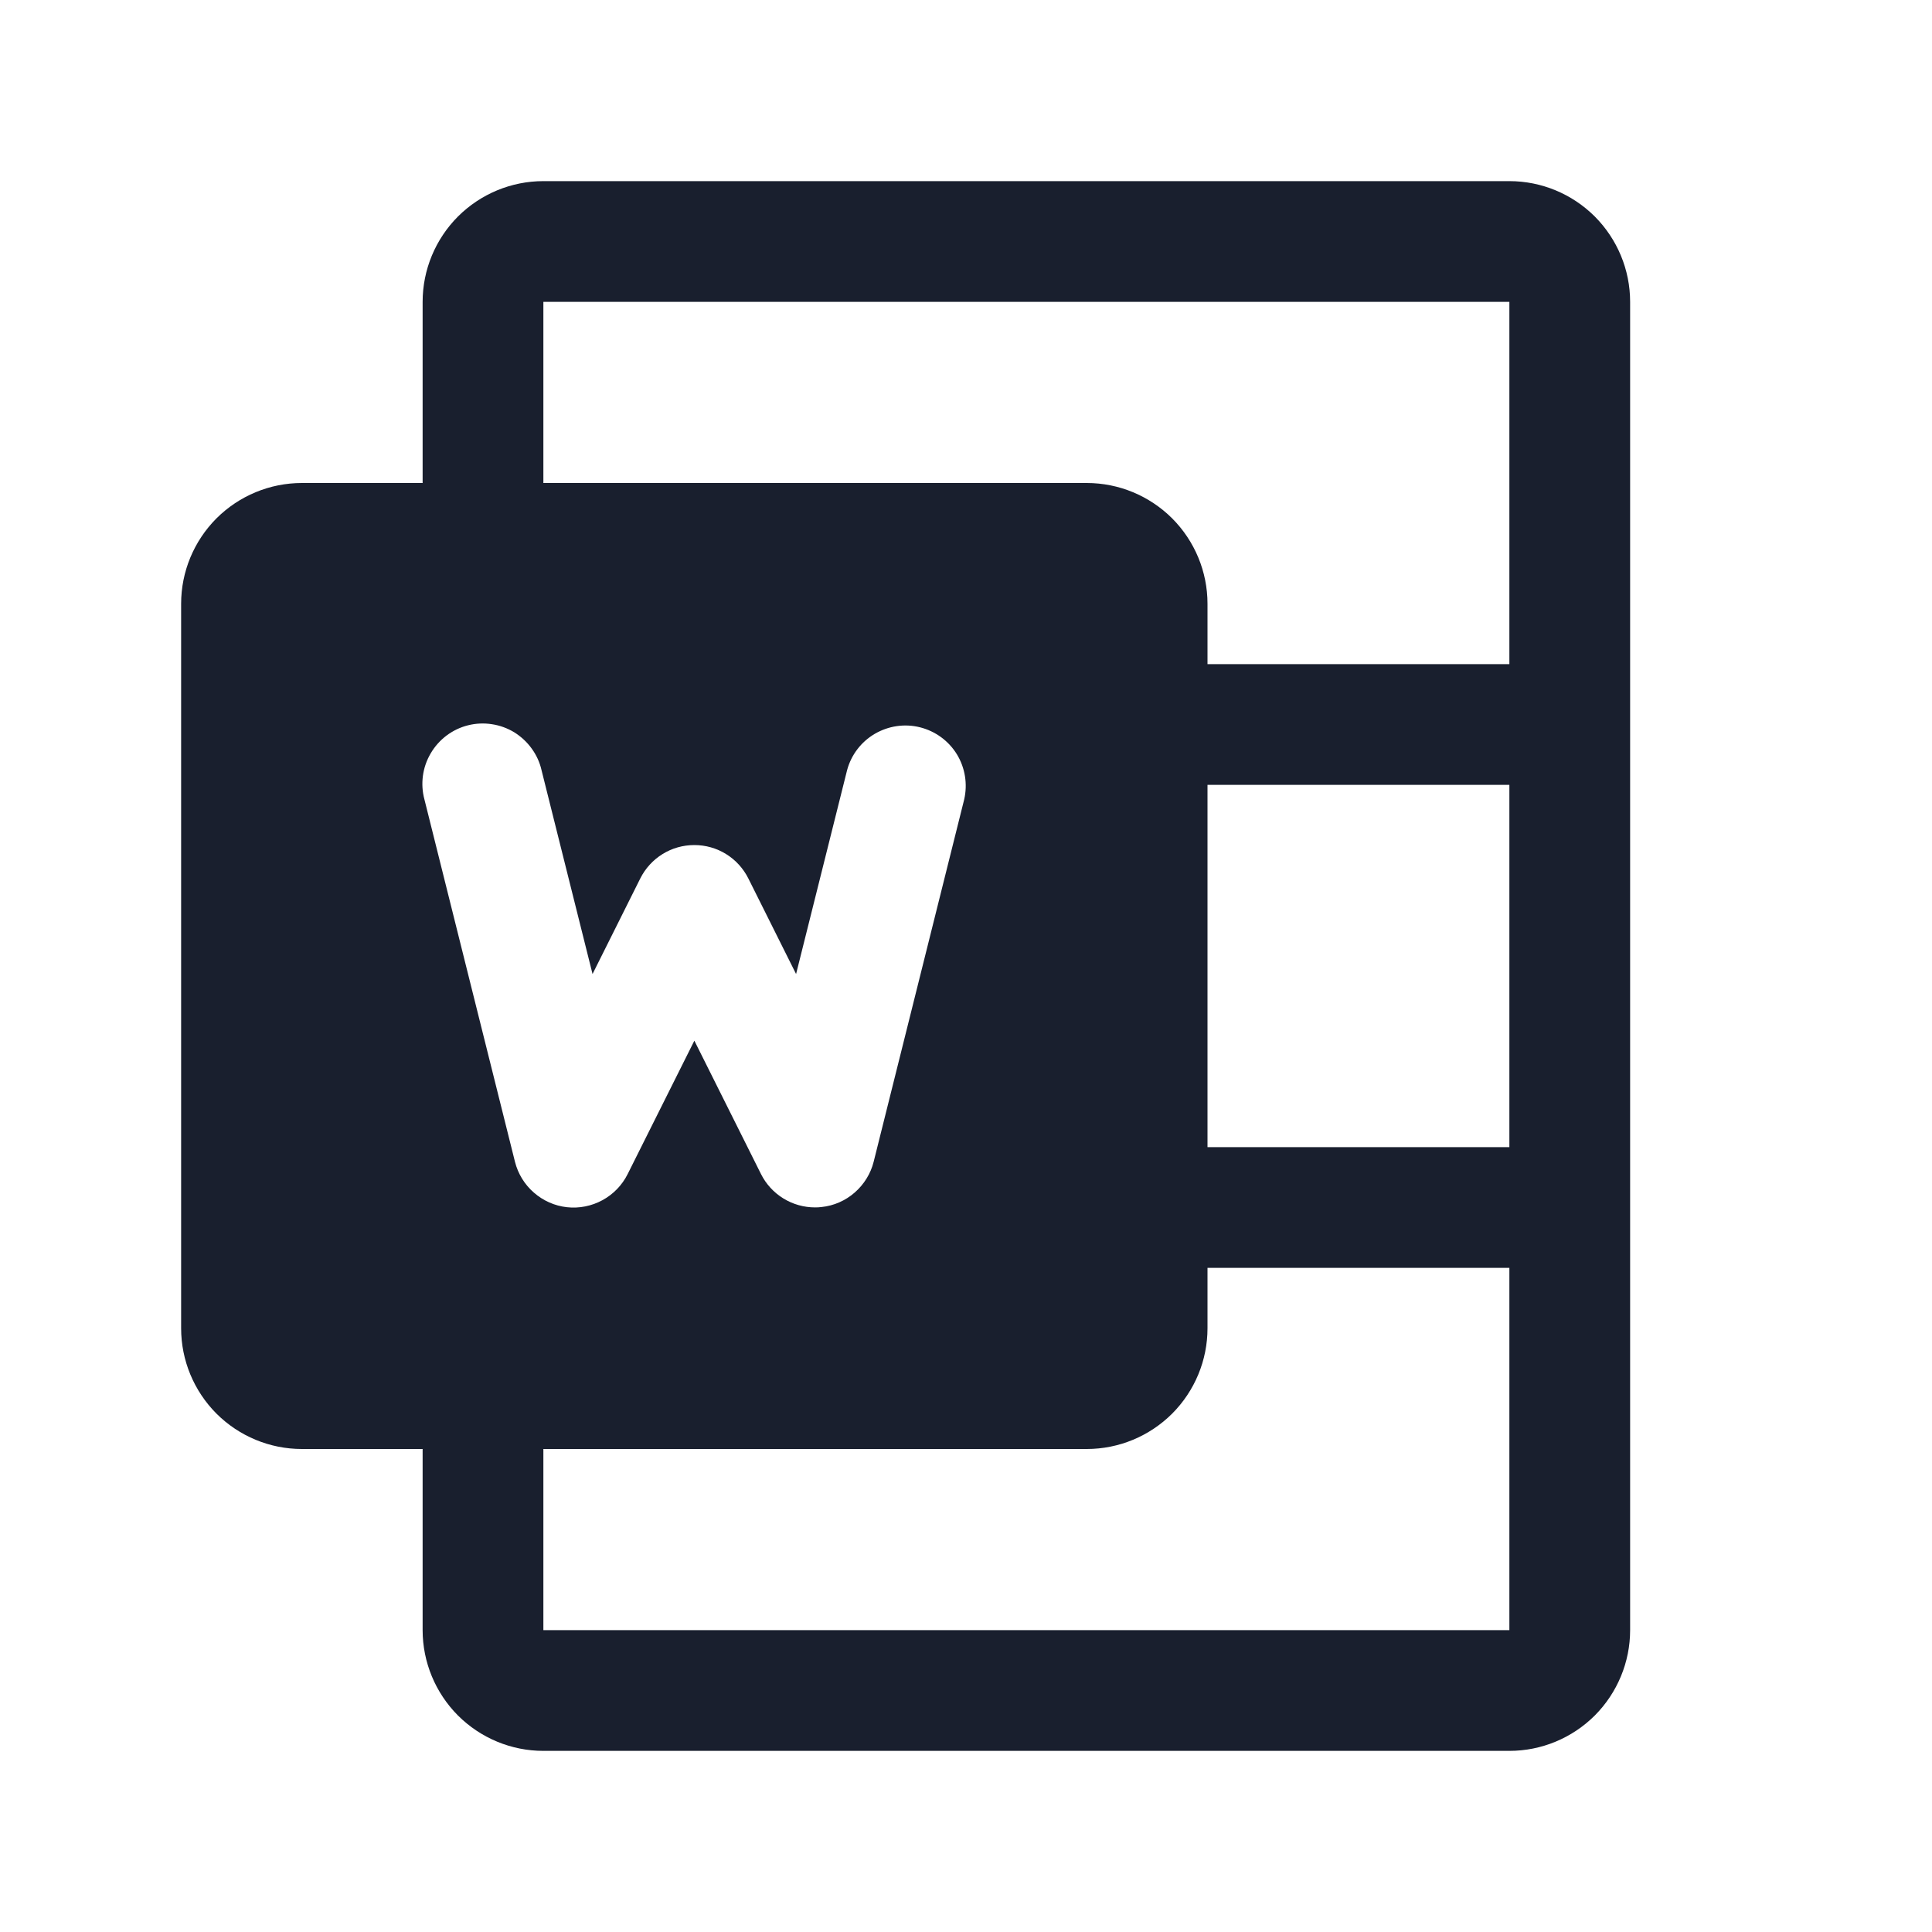 <svg width="20" height="20" viewBox="0 0 20 20" fill="none" xmlns="http://www.w3.org/2000/svg">
<path d="M15.625 1.875H5.625C5.293 1.875 4.976 2.007 4.741 2.241C4.507 2.476 4.375 2.793 4.375 3.125V5H3.125C2.793 5 2.476 5.132 2.241 5.366C2.007 5.601 1.875 5.918 1.875 6.25V13.75C1.875 14.082 2.007 14.399 2.241 14.634C2.476 14.868 2.793 15 3.125 15H4.375V16.875C4.375 17.206 4.507 17.524 4.741 17.759C4.976 17.993 5.293 18.125 5.625 18.125H15.625C15.957 18.125 16.274 17.993 16.509 17.759C16.743 17.524 16.875 17.206 16.875 16.875V3.125C16.875 2.793 16.743 2.476 16.509 2.241C16.274 2.007 15.957 1.875 15.625 1.875ZM5.331 12.027L4.394 8.277C4.372 8.196 4.367 8.113 4.378 8.031C4.389 7.948 4.417 7.869 4.459 7.798C4.501 7.726 4.557 7.664 4.623 7.614C4.69 7.564 4.765 7.528 4.846 7.508C4.926 7.488 5.01 7.484 5.092 7.497C5.174 7.509 5.253 7.538 5.324 7.581C5.394 7.625 5.456 7.682 5.504 7.749C5.553 7.816 5.588 7.893 5.606 7.973L6.134 10.083L6.628 9.094C6.68 8.99 6.76 8.902 6.859 8.841C6.957 8.78 7.071 8.748 7.188 8.748C7.304 8.748 7.418 8.78 7.516 8.841C7.615 8.902 7.695 8.99 7.747 9.094L8.241 10.083L8.769 7.973C8.811 7.815 8.914 7.68 9.055 7.597C9.197 7.514 9.365 7.489 9.524 7.529C9.683 7.569 9.82 7.669 9.906 7.809C9.991 7.949 10.018 8.117 9.981 8.277L9.044 12.027C9.013 12.15 8.944 12.261 8.848 12.345C8.752 12.429 8.632 12.482 8.505 12.495C8.483 12.498 8.46 12.499 8.438 12.499C8.321 12.499 8.208 12.467 8.109 12.406C8.01 12.345 7.93 12.258 7.878 12.154L7.188 10.773L6.497 12.155C6.44 12.269 6.349 12.363 6.237 12.424C6.125 12.485 5.996 12.511 5.869 12.497C5.742 12.483 5.623 12.43 5.527 12.346C5.43 12.262 5.362 12.15 5.331 12.027ZM15.625 16.875H5.625V15H11.25C11.582 15 11.899 14.868 12.134 14.634C12.368 14.399 12.5 14.082 12.5 13.75V13.125H15.625V16.875ZM15.625 11.875H12.5V8.125H15.625V11.875ZM15.625 6.875H12.5V6.25C12.5 5.918 12.368 5.601 12.134 5.366C11.899 5.132 11.582 5 11.25 5H5.625V3.125H15.625V6.875Z" fill="#191F2E"/>
</svg>
